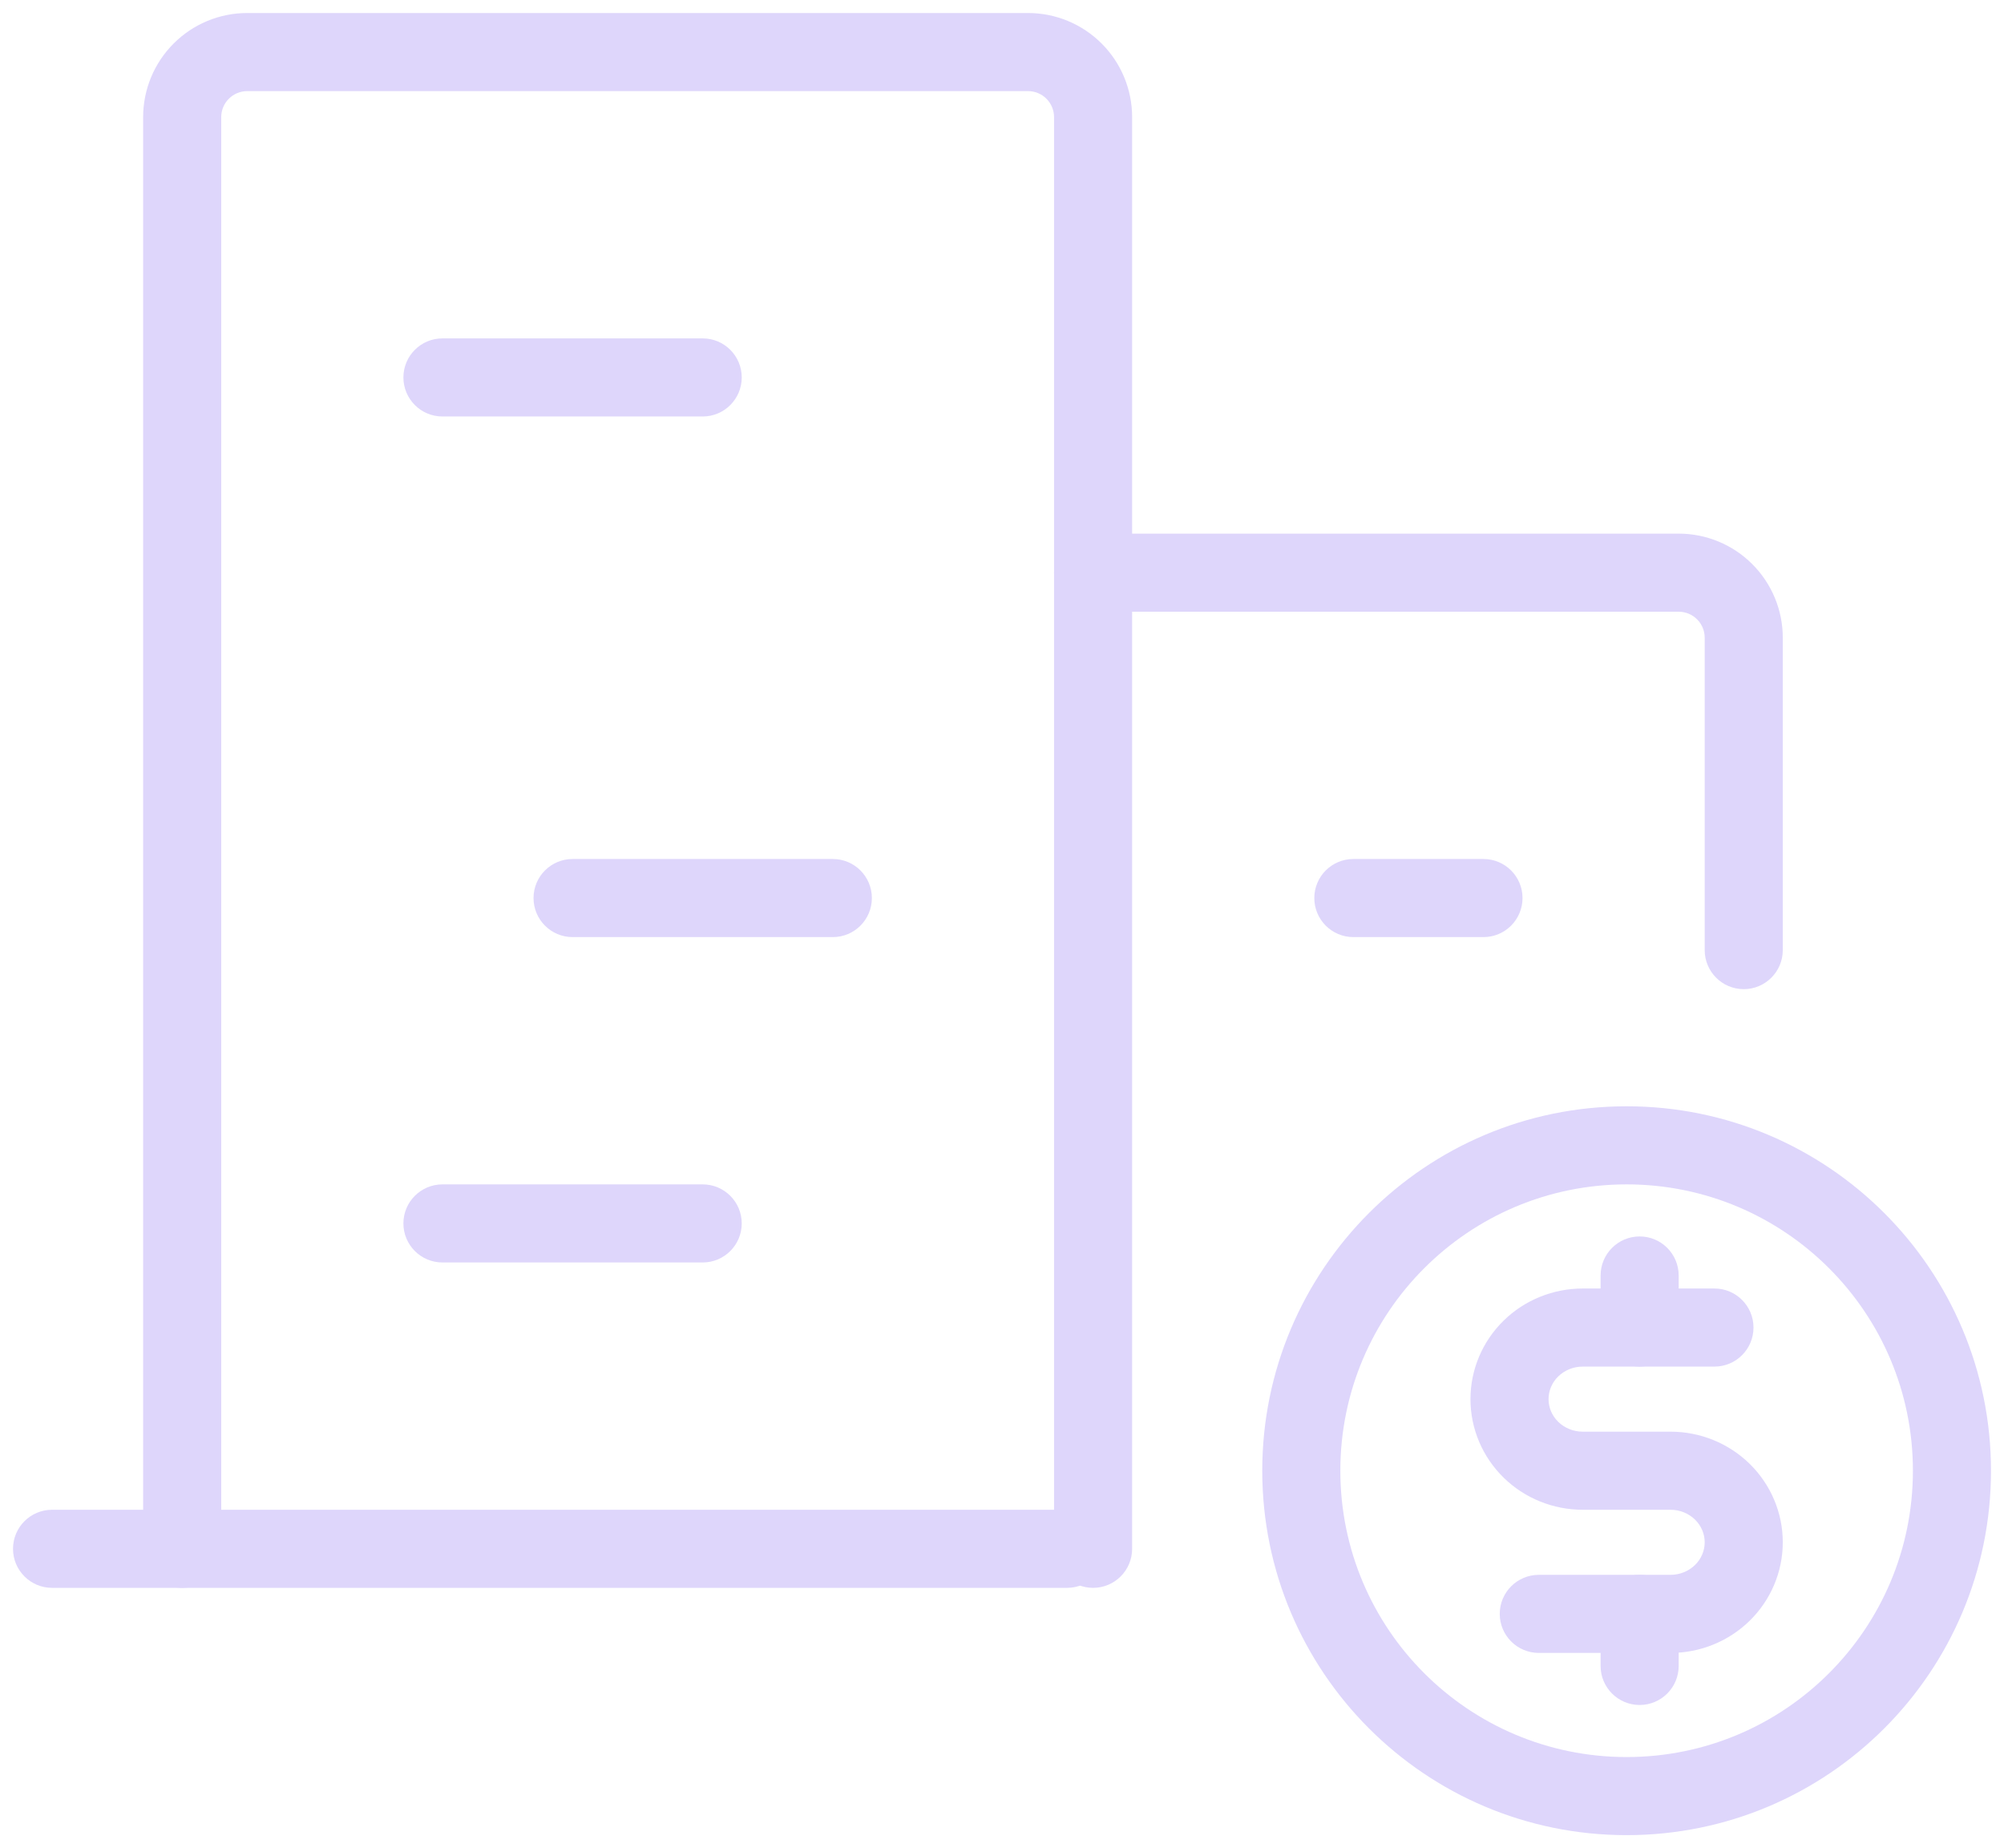 <svg width="77" height="71" viewBox="0 0 77 71" fill="none" xmlns="http://www.w3.org/2000/svg">
<path fill-rule="evenodd" clip-rule="evenodd" d="M0.5 59.5C0.5 58.672 1.172 58 2 58H41C41.828 58 42.5 58.672 42.5 59.5C42.5 60.328 41.828 61 41 61H2C1.172 61 0.5 60.328 0.5 59.5Z" fill="#DED6FB"/>
<path fill-rule="evenodd" clip-rule="evenodd" d="M6.672 1.672C7.422 0.921 8.439 0.5 9.5 0.5H39.5C40.561 0.5 41.578 0.921 42.328 1.672C43.079 2.422 43.5 3.439 43.5 4.5V59.5C43.5 60.328 42.828 61 42 61C41.172 61 40.5 60.328 40.5 59.5V4.5C40.5 4.235 40.395 3.98 40.207 3.793C40.02 3.605 39.765 3.5 39.5 3.5H9.5C9.235 3.5 8.98 3.605 8.793 3.793C8.605 3.98 8.5 4.235 8.5 4.5V59.5C8.5 60.328 7.828 61 7 61C6.172 61 5.5 60.328 5.5 59.5V4.5C5.5 3.439 5.921 2.422 6.672 1.672Z" fill="#DED6FB"/>
<path fill-rule="evenodd" clip-rule="evenodd" d="M40.5 22C40.5 21.172 41.172 20.5 42 20.5H64.5C65.561 20.5 66.578 20.921 67.328 21.672C68.079 22.422 68.5 23.439 68.5 24.5V36.5C68.5 37.328 67.828 38 67 38C66.172 38 65.5 37.328 65.5 36.5V24.5C65.5 24.235 65.395 23.98 65.207 23.793C65.02 23.605 64.765 23.5 64.5 23.5H42C41.172 23.5 40.5 22.828 40.5 22Z" fill="#DED6FB"/>
<path fill-rule="evenodd" clip-rule="evenodd" d="M15.5 14.5C15.5 13.672 16.172 13 17 13H27C27.828 13 28.5 13.672 28.5 14.5C28.5 15.328 27.828 16 27 16H17C16.172 16 15.5 15.328 15.5 14.5Z" fill="#DED6FB"/>
<path fill-rule="evenodd" clip-rule="evenodd" d="M20.5 34.5C20.5 33.672 21.172 33 22 33H32C32.828 33 33.5 33.672 33.5 34.5C33.5 35.328 32.828 36 32 36H22C21.172 36 20.5 35.328 20.5 34.5Z" fill="#DED6FB"/>
<path fill-rule="evenodd" clip-rule="evenodd" d="M15.5 47C15.5 46.172 16.172 45.5 17 45.5H27C27.828 45.5 28.5 46.172 28.5 47C28.5 47.828 27.828 48.5 27 48.5H17C16.172 48.5 15.5 47.828 15.5 47Z" fill="#DED6FB"/>
<path fill-rule="evenodd" clip-rule="evenodd" d="M50.5 34.5C50.5 33.672 51.172 33 52 33H57C57.828 33 58.5 33.672 58.5 34.5C58.5 35.328 57.828 36 57 36H52C51.172 36 50.5 35.328 50.5 34.5Z" fill="#DED6FB"/>
<path fill-rule="evenodd" clip-rule="evenodd" d="M63 47.5C63.828 47.5 64.5 48.172 64.5 49V51C64.5 51.828 63.828 52.5 63 52.5C62.172 52.5 61.5 51.828 61.5 51V49C61.5 48.172 62.172 47.5 63 47.5Z" fill="#DED6FB"/>
<path fill-rule="evenodd" clip-rule="evenodd" d="M63 60.5C63.828 60.5 64.5 61.172 64.5 62V64C64.5 64.828 63.828 65.5 63 65.5C62.172 65.5 61.5 64.828 61.5 64V62C61.5 61.172 62.172 60.5 63 60.5Z" fill="#DED6FB"/>
<path fill-rule="evenodd" clip-rule="evenodd" d="M62.5 45.5C56.425 45.5 51.5 50.425 51.5 56.5C51.5 62.575 56.425 67.5 62.5 67.5C68.575 67.5 73.5 62.575 73.5 56.5C73.5 50.425 68.575 45.5 62.5 45.5ZM48.5 56.5C48.5 48.768 54.768 42.5 62.5 42.5C70.232 42.5 76.5 48.768 76.5 56.5C76.5 64.232 70.232 70.5 62.5 70.5C54.768 70.5 48.5 64.232 48.5 56.5Z" fill="#DED6FB"/>
<path fill-rule="evenodd" clip-rule="evenodd" d="M60.812 52.5C60.454 52.5 60.116 52.64 59.872 52.878C59.63 53.115 59.5 53.429 59.5 53.75C59.5 54.071 59.63 54.385 59.872 54.622C60.116 54.86 60.454 55 60.812 55H64.188C65.32 55 66.414 55.44 67.225 56.233C68.037 57.027 68.5 58.112 68.5 59.25C68.5 60.388 68.037 61.473 67.225 62.267C66.414 63.06 65.32 63.5 64.188 63.5H59.125C58.297 63.5 57.625 62.828 57.625 62C57.625 61.172 58.297 60.5 59.125 60.5H64.188C64.546 60.5 64.884 60.36 65.128 60.122C65.37 59.885 65.5 59.571 65.5 59.25C65.5 58.929 65.37 58.615 65.128 58.378C64.884 58.14 64.546 58 64.188 58H60.812C59.679 58 58.586 57.56 57.775 56.767C56.963 55.973 56.5 54.888 56.5 53.75C56.5 52.612 56.963 51.527 57.775 50.733C58.586 49.94 59.679 49.5 60.812 49.5H65.875C66.703 49.5 67.375 50.172 67.375 51C67.375 51.828 66.703 52.5 65.875 52.5H60.812Z" fill="#DED6FB"/>
</svg>
